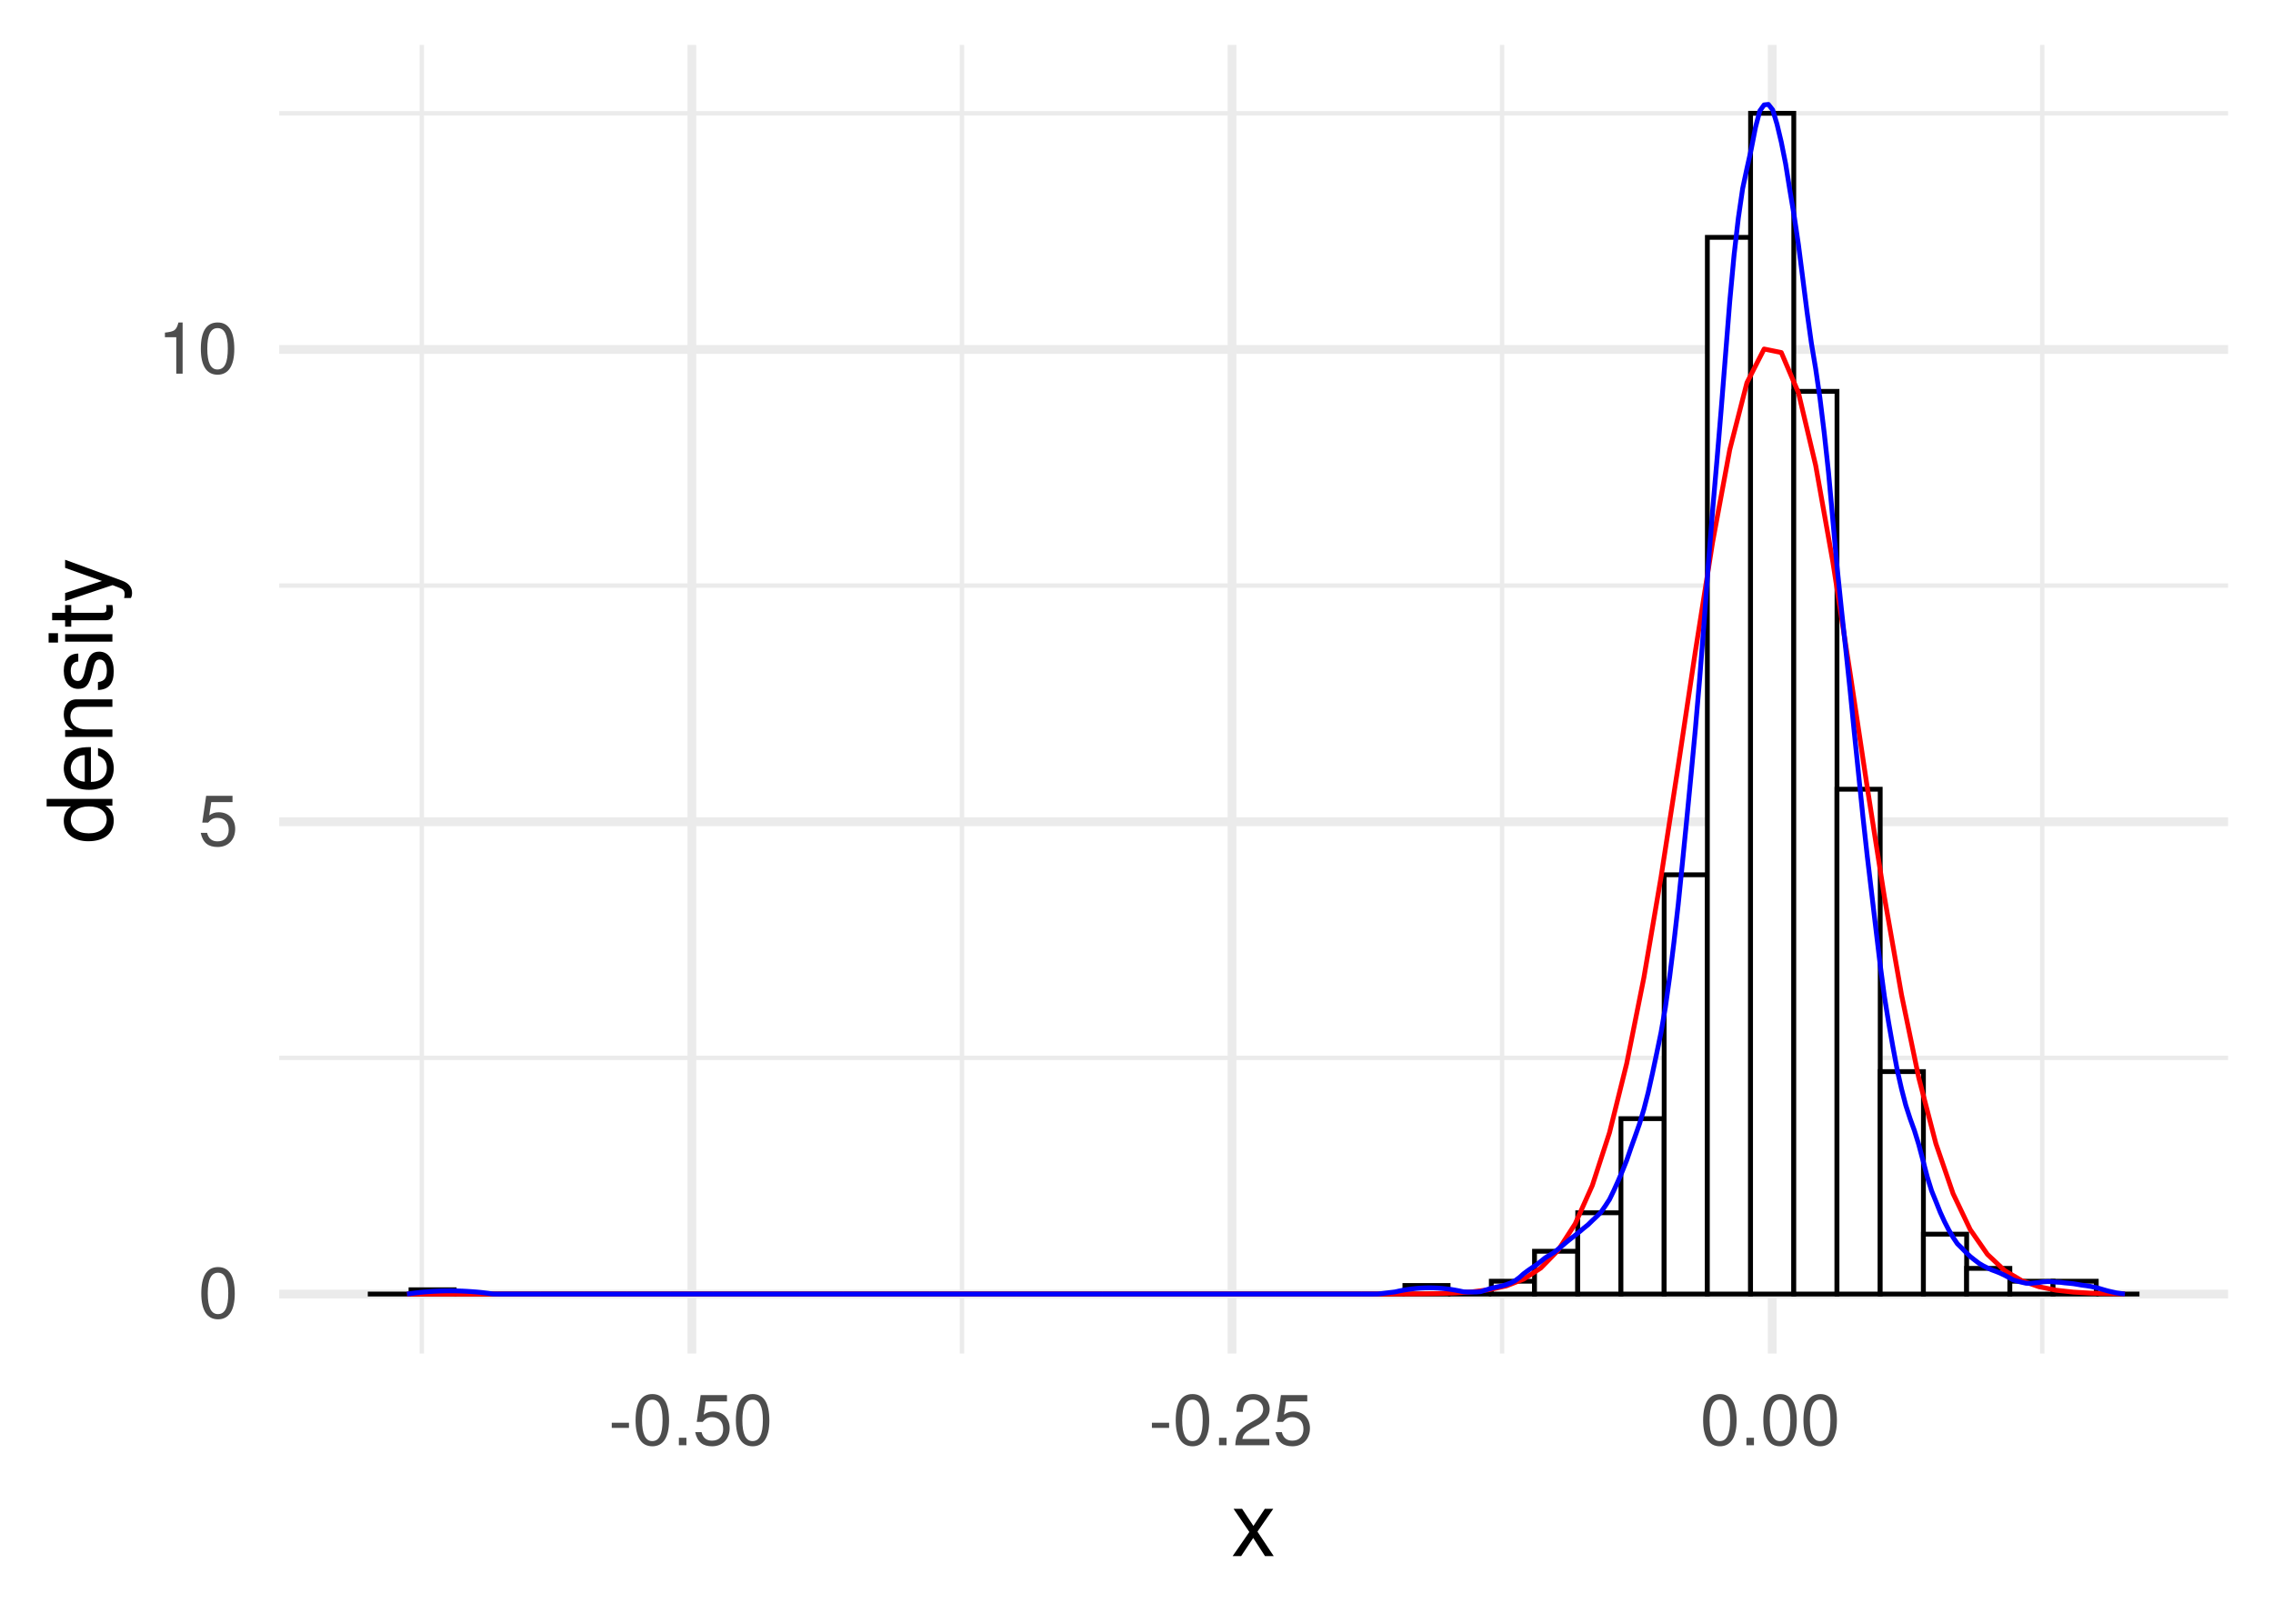 <?xml version="1.0" encoding="UTF-8"?>
<svg xmlns="http://www.w3.org/2000/svg" xmlns:xlink="http://www.w3.org/1999/xlink" width="504pt" height="360pt" viewBox="0 0 504 360" version="1.1">
<defs>
<g>
<symbol overflow="visible" id="glyph0-0">
<path style="stroke:none;" d=""/>
</symbol>
<symbol overflow="visible" id="glyph0-1">
<path style="stroke:none;" d="M 8.109 -5.453 C 8.109 -9.391 6.859 -11.344 4.406 -11.344 C 1.953 -11.344 0.688 -9.359 0.688 -5.547 C 0.688 -1.734 1.969 0.234 4.406 0.234 C 6.797 0.234 8.109 -1.734 8.109 -5.453 Z M 6.672 -5.578 C 6.672 -2.375 5.938 -0.922 4.375 -0.922 C 2.875 -0.922 2.125 -2.438 2.125 -5.531 C 2.125 -8.641 2.875 -10.094 4.406 -10.094 C 5.922 -10.094 6.672 -8.625 6.672 -5.578 Z M 6.672 -5.578 "/>
</symbol>
<symbol overflow="visible" id="glyph0-2">
<path style="stroke:none;" d="M 8.203 -3.766 C 8.203 -6 6.719 -7.469 4.547 -7.469 C 3.75 -7.469 3.109 -7.266 2.453 -6.781 L 2.891 -9.719 L 7.609 -9.719 L 7.609 -11.109 L 1.766 -11.109 L 0.906 -5.172 L 2.203 -5.172 C 2.859 -5.953 3.406 -6.219 4.281 -6.219 C 5.812 -6.219 6.766 -5.25 6.766 -3.562 C 6.766 -1.938 5.828 -1.016 4.281 -1.016 C 3.062 -1.016 2.297 -1.625 1.969 -2.906 L 0.562 -2.906 C 1.031 -0.656 2.297 0.234 4.312 0.234 C 6.609 0.234 8.203 -1.359 8.203 -3.766 Z M 8.203 -3.766 "/>
</symbol>
<symbol overflow="visible" id="glyph0-3">
<path style="stroke:none;" d="M 5.547 0 L 5.547 -11.344 L 4.625 -11.344 C 4.125 -9.594 3.812 -9.359 1.625 -9.094 L 1.625 -8.078 L 4.141 -8.078 L 4.141 0 Z M 5.547 0 "/>
</symbol>
<symbol overflow="visible" id="glyph0-4">
<path style="stroke:none;" d="M 4.547 -3.844 L 4.547 -4.984 L 0.734 -4.984 L 0.734 -3.844 Z M 4.547 -3.844 "/>
</symbol>
<symbol overflow="visible" id="glyph0-5">
<path style="stroke:none;" d="M 3.062 0 L 3.062 -1.656 L 1.391 -1.656 L 1.391 0 Z M 3.062 0 "/>
</symbol>
<symbol overflow="visible" id="glyph0-6">
<path style="stroke:none;" d="M 8.172 -8.016 C 8.172 -9.938 6.688 -11.344 4.547 -11.344 C 2.219 -11.344 0.875 -10.156 0.797 -7.406 L 2.203 -7.406 C 2.312 -9.312 3.109 -10.109 4.5 -10.109 C 5.781 -10.109 6.734 -9.203 6.734 -7.984 C 6.734 -7.094 6.203 -6.312 5.203 -5.75 L 3.734 -4.906 C 1.359 -3.562 0.672 -2.5 0.547 0 L 8.094 0 L 8.094 -1.391 L 2.125 -1.391 C 2.266 -2.312 2.781 -2.906 4.172 -3.734 L 5.781 -4.594 C 7.359 -5.438 8.172 -6.625 8.172 -8.016 Z M 8.172 -8.016 "/>
</symbol>
<symbol overflow="visible" id="glyph1-0">
<path style="stroke:none;" d=""/>
</symbol>
<symbol overflow="visible" id="glyph1-1">
<path style="stroke:none;" d="M 9.453 0 L 5.844 -5.422 L 9.359 -10.484 L 7.484 -10.484 L 4.953 -6.688 L 2.438 -10.484 L 0.547 -10.484 L 4.047 -5.344 L 0.344 0 L 2.234 0 L 4.906 -4.016 L 7.516 0 Z M 9.453 0 "/>
</symbol>
<symbol overflow="visible" id="glyph2-0">
<path style="stroke:none;" d=""/>
</symbol>
<symbol overflow="visible" id="glyph2-1">
<path style="stroke:none;" d="M 0 -9.906 L -14.578 -9.906 L -14.578 -8.234 L -9.156 -8.234 C -10.219 -7.547 -10.781 -6.422 -10.781 -5.016 C -10.781 -2.297 -8.688 -0.516 -5.344 -0.516 C -1.797 -0.516 0.297 -2.266 0.297 -5.078 C 0.297 -6.516 -0.234 -7.516 -1.547 -8.422 L 0 -8.422 Z M -5.203 -8.234 C -2.781 -8.234 -1.266 -7.078 -1.266 -5.312 C -1.266 -3.484 -2.797 -2.266 -5.234 -2.266 C -7.688 -2.266 -9.219 -3.484 -9.219 -5.297 C -9.219 -7.094 -7.625 -8.234 -5.203 -8.234 Z M -5.203 -8.234 "/>
</symbol>
<symbol overflow="visible" id="glyph2-2">
<path style="stroke:none;" d="M -4.766 -10.266 C -6.281 -10.266 -7.234 -10.141 -8.016 -9.844 C -9.734 -9.156 -10.781 -7.562 -10.781 -5.594 C -10.781 -2.688 -8.625 -0.797 -5.188 -0.797 C -1.734 -0.797 0.297 -2.625 0.297 -5.562 C 0.297 -7.953 -1.062 -9.625 -3.188 -10.047 L -3.188 -8.359 C -1.797 -7.906 -1.234 -6.953 -1.234 -5.625 C -1.234 -3.875 -2.359 -2.578 -4.766 -2.547 Z M -6.234 -8.484 C -6.234 -8.484 -6.156 -8.484 -6.125 -8.453 L -6.125 -2.578 C -7.984 -2.719 -9.234 -3.906 -9.234 -5.578 C -9.234 -7.219 -7.875 -8.484 -6.234 -8.484 Z M -6.234 -8.484 "/>
</symbol>
<symbol overflow="visible" id="glyph2-3">
<path style="stroke:none;" d="M 0 -9.734 L -7.922 -9.734 C -9.656 -9.734 -10.781 -8.438 -10.781 -6.422 C -10.781 -4.859 -10.188 -3.859 -8.719 -2.938 L -10.484 -2.938 L -10.484 -1.406 L 0 -1.406 L 0 -3.062 L -5.781 -3.062 C -7.922 -3.062 -9.312 -4.219 -9.312 -5.922 C -9.312 -7.234 -8.516 -8.078 -7.266 -8.078 L 0 -8.078 Z M 0 -9.734 "/>
</symbol>
<symbol overflow="visible" id="glyph2-4">
<path style="stroke:none;" d="M -2.938 -9.188 C -4.5 -9.188 -5.281 -8.297 -5.781 -6.219 L -6.156 -4.625 C -6.484 -3.266 -6.922 -2.688 -7.656 -2.688 C -8.625 -2.688 -9.234 -3.547 -9.234 -4.906 C -9.234 -6.234 -8.656 -6.953 -7.562 -7 L -7.562 -8.766 C -9.625 -8.734 -10.781 -7.375 -10.781 -4.953 C -10.781 -2.516 -9.516 -0.938 -7.578 -0.938 C -5.938 -0.938 -5.156 -1.781 -4.562 -4.266 L -4.188 -5.812 C -3.906 -6.984 -3.562 -7.438 -2.797 -7.438 C -1.812 -7.438 -1.234 -6.453 -1.234 -5 C -1.234 -3.5 -1.594 -2.656 -3.203 -2.438 L -3.203 -0.688 C -0.781 -0.766 0.297 -2.125 0.297 -4.859 C 0.297 -7.5 -0.922 -9.188 -2.938 -9.188 Z M -2.938 -9.188 "/>
</symbol>
<symbol overflow="visible" id="glyph2-5">
<path style="stroke:none;" d="M 0 -3.062 L -10.484 -3.062 L -10.484 -1.406 L 0 -1.406 Z M -12.062 -3.281 L -14.141 -3.281 L -14.141 -1.203 L -12.062 -1.203 Z M -12.062 -3.281 "/>
</symbol>
<symbol overflow="visible" id="glyph2-6">
<path style="stroke:none;" d="M 0 -5.078 L -1.406 -5.078 C -1.344 -4.859 -1.312 -4.594 -1.312 -4.281 C -1.312 -3.562 -1.516 -3.359 -2.266 -3.359 L -9.125 -3.359 L -9.125 -5.078 L -10.484 -5.078 L -10.484 -3.359 L -13.359 -3.359 L -13.359 -1.703 L -10.484 -1.703 L -10.484 -0.281 L -9.125 -0.281 L -9.125 -1.703 L -1.516 -1.703 C -0.453 -1.703 0.141 -2.422 0.141 -3.719 C 0.141 -4.125 0.094 -4.516 0 -5.078 Z M 0 -5.078 "/>
</symbol>
<symbol overflow="visible" id="glyph2-7">
<path style="stroke:none;" d="M -10.484 -9.562 L -10.484 -7.766 L -2.312 -4.859 L -10.484 -2.188 L -10.484 -0.406 L 0.047 -3.938 L 1.703 -3.297 C 2.438 -3.016 2.719 -2.688 2.719 -1.953 C 2.719 -1.719 2.688 -1.438 2.594 -1.078 L 4.094 -1.078 C 4.281 -1.422 4.359 -1.766 4.359 -2.203 C 4.359 -3.375 3.703 -4.344 2.203 -4.906 Z M -10.484 -9.562 "/>
</symbol>
</g>
<clipPath id="clip1">
  <path d="M 61.91 234 L 494.039 234 L 494.039 236 L 61.91 236 Z M 61.91 234 "/>
</clipPath>
<clipPath id="clip2">
  <path d="M 61.91 129 L 494.039 129 L 494.039 131 L 61.91 131 Z M 61.91 129 "/>
</clipPath>
<clipPath id="clip3">
  <path d="M 61.91 24 L 494.039 24 L 494.039 26 L 61.91 26 Z M 61.91 24 "/>
</clipPath>
<clipPath id="clip4">
  <path d="M 93 9.961 L 95 9.961 L 95 300.09 L 93 300.09 Z M 93 9.961 "/>
</clipPath>
<clipPath id="clip5">
  <path d="M 212 9.961 L 214 9.961 L 214 300.09 L 212 300.09 Z M 212 9.961 "/>
</clipPath>
<clipPath id="clip6">
  <path d="M 332 9.961 L 334 9.961 L 334 300.09 L 332 300.09 Z M 332 9.961 "/>
</clipPath>
<clipPath id="clip7">
  <path d="M 452 9.961 L 454 9.961 L 454 300.09 L 452 300.09 Z M 452 9.961 "/>
</clipPath>
<clipPath id="clip8">
  <path d="M 61.91 285 L 494.039 285 L 494.039 288 L 61.91 288 Z M 61.91 285 "/>
</clipPath>
<clipPath id="clip9">
  <path d="M 61.91 181 L 494.039 181 L 494.039 184 L 61.91 184 Z M 61.91 181 "/>
</clipPath>
<clipPath id="clip10">
  <path d="M 61.91 76 L 494.039 76 L 494.039 79 L 61.91 79 Z M 61.91 76 "/>
</clipPath>
<clipPath id="clip11">
  <path d="M 152 9.961 L 155 9.961 L 155 300.09 L 152 300.09 Z M 152 9.961 "/>
</clipPath>
<clipPath id="clip12">
  <path d="M 272 9.961 L 275 9.961 L 275 300.09 L 272 300.09 Z M 272 9.961 "/>
</clipPath>
<clipPath id="clip13">
  <path d="M 391 9.961 L 394 9.961 L 394 300.09 L 391 300.09 Z M 391 9.961 "/>
</clipPath>
</defs>
<g id="surface276">
<rect x="0" y="0" width="504" height="360" style="fill:rgb(100%,100%,100%);fill-opacity:1;stroke:none;"/>
<g clip-path="url(#clip1)" clip-rule="nonzero">
<path style="fill:none;stroke-width:0.97;stroke-linecap:butt;stroke-linejoin:round;stroke:rgb(92.157%,92.157%,92.157%);stroke-opacity:1;stroke-miterlimit:10;" d="M 61.91 234.547 L 494.039 234.547 "/>
</g>
<g clip-path="url(#clip2)" clip-rule="nonzero">
<path style="fill:none;stroke-width:0.97;stroke-linecap:butt;stroke-linejoin:round;stroke:rgb(92.157%,92.157%,92.157%);stroke-opacity:1;stroke-miterlimit:10;" d="M 61.91 129.832 L 494.039 129.832 "/>
</g>
<g clip-path="url(#clip3)" clip-rule="nonzero">
<path style="fill:none;stroke-width:0.97;stroke-linecap:butt;stroke-linejoin:round;stroke:rgb(92.157%,92.157%,92.157%);stroke-opacity:1;stroke-miterlimit:10;" d="M 61.91 25.117 L 494.039 25.117 "/>
</g>
<g clip-path="url(#clip4)" clip-rule="nonzero">
<path style="fill:none;stroke-width:0.97;stroke-linecap:butt;stroke-linejoin:round;stroke:rgb(92.157%,92.157%,92.157%);stroke-opacity:1;stroke-miterlimit:10;" d="M 93.531 300.09 L 93.531 9.961 "/>
</g>
<g clip-path="url(#clip5)" clip-rule="nonzero">
<path style="fill:none;stroke-width:0.97;stroke-linecap:butt;stroke-linejoin:round;stroke:rgb(92.157%,92.157%,92.157%);stroke-opacity:1;stroke-miterlimit:10;" d="M 213.297 300.09 L 213.297 9.961 "/>
</g>
<g clip-path="url(#clip6)" clip-rule="nonzero">
<path style="fill:none;stroke-width:0.97;stroke-linecap:butt;stroke-linejoin:round;stroke:rgb(92.157%,92.157%,92.157%);stroke-opacity:1;stroke-miterlimit:10;" d="M 333.066 300.09 L 333.066 9.961 "/>
</g>
<g clip-path="url(#clip7)" clip-rule="nonzero">
<path style="fill:none;stroke-width:0.97;stroke-linecap:butt;stroke-linejoin:round;stroke:rgb(92.157%,92.157%,92.157%);stroke-opacity:1;stroke-miterlimit:10;" d="M 452.836 300.09 L 452.836 9.961 "/>
</g>
<g clip-path="url(#clip8)" clip-rule="nonzero">
<path style="fill:none;stroke-width:1.94;stroke-linecap:butt;stroke-linejoin:round;stroke:rgb(92.157%,92.157%,92.157%);stroke-opacity:1;stroke-miterlimit:10;" d="M 61.91 286.902 L 494.039 286.902 "/>
</g>
<g clip-path="url(#clip9)" clip-rule="nonzero">
<path style="fill:none;stroke-width:1.94;stroke-linecap:butt;stroke-linejoin:round;stroke:rgb(92.157%,92.157%,92.157%);stroke-opacity:1;stroke-miterlimit:10;" d="M 61.91 182.188 L 494.039 182.188 "/>
</g>
<g clip-path="url(#clip10)" clip-rule="nonzero">
<path style="fill:none;stroke-width:1.94;stroke-linecap:butt;stroke-linejoin:round;stroke:rgb(92.157%,92.157%,92.157%);stroke-opacity:1;stroke-miterlimit:10;" d="M 61.91 77.473 L 494.039 77.473 "/>
</g>
<g clip-path="url(#clip11)" clip-rule="nonzero">
<path style="fill:none;stroke-width:1.94;stroke-linecap:butt;stroke-linejoin:round;stroke:rgb(92.157%,92.157%,92.157%);stroke-opacity:1;stroke-miterlimit:10;" d="M 153.414 300.09 L 153.414 9.961 "/>
</g>
<g clip-path="url(#clip12)" clip-rule="nonzero">
<path style="fill:none;stroke-width:1.94;stroke-linecap:butt;stroke-linejoin:round;stroke:rgb(92.157%,92.157%,92.157%);stroke-opacity:1;stroke-miterlimit:10;" d="M 273.184 300.09 L 273.184 9.961 "/>
</g>
<g clip-path="url(#clip13)" clip-rule="nonzero">
<path style="fill:none;stroke-width:1.94;stroke-linecap:butt;stroke-linejoin:round;stroke:rgb(92.157%,92.157%,92.157%);stroke-opacity:1;stroke-miterlimit:10;" d="M 392.953 300.09 L 392.953 9.961 "/>
</g>
<path style="fill:none;stroke-width:1.067;stroke-linecap:square;stroke-linejoin:miter;stroke:rgb(0%,0%,0%);stroke-opacity:1;stroke-miterlimit:10;" d="M 81.551 286.902 L 91.133 286.902 Z M 81.551 286.902 "/>
<path style="fill-rule:nonzero;fill:rgb(100%,100%,100%);fill-opacity:1;stroke-width:1.067;stroke-linecap:square;stroke-linejoin:miter;stroke:rgb(0%,0%,0%);stroke-opacity:1;stroke-miterlimit:10;" d="M 91.133 286.902 L 100.715 286.902 L 100.715 285.953 L 91.133 285.953 Z M 91.133 286.902 "/>
<path style="fill:none;stroke-width:1.067;stroke-linecap:square;stroke-linejoin:miter;stroke:rgb(0%,0%,0%);stroke-opacity:1;stroke-miterlimit:10;" d="M 100.715 286.902 L 110.297 286.902 Z M 100.715 286.902 "/>
<path style="fill:none;stroke-width:1.067;stroke-linecap:square;stroke-linejoin:miter;stroke:rgb(0%,0%,0%);stroke-opacity:1;stroke-miterlimit:10;" d="M 110.297 286.902 L 119.879 286.902 Z M 110.297 286.902 "/>
<path style="fill:none;stroke-width:1.067;stroke-linecap:square;stroke-linejoin:miter;stroke:rgb(0%,0%,0%);stroke-opacity:1;stroke-miterlimit:10;" d="M 119.879 286.902 L 129.461 286.902 Z M 119.879 286.902 "/>
<path style="fill:none;stroke-width:1.067;stroke-linecap:square;stroke-linejoin:miter;stroke:rgb(0%,0%,0%);stroke-opacity:1;stroke-miterlimit:10;" d="M 129.461 286.902 L 139.043 286.902 Z M 129.461 286.902 "/>
<path style="fill:none;stroke-width:1.067;stroke-linecap:square;stroke-linejoin:miter;stroke:rgb(0%,0%,0%);stroke-opacity:1;stroke-miterlimit:10;" d="M 139.043 286.902 L 148.625 286.902 Z M 139.043 286.902 "/>
<path style="fill:none;stroke-width:1.067;stroke-linecap:square;stroke-linejoin:miter;stroke:rgb(0%,0%,0%);stroke-opacity:1;stroke-miterlimit:10;" d="M 148.625 286.902 L 158.207 286.902 Z M 148.625 286.902 "/>
<path style="fill:none;stroke-width:1.067;stroke-linecap:square;stroke-linejoin:miter;stroke:rgb(0%,0%,0%);stroke-opacity:1;stroke-miterlimit:10;" d="M 158.203 286.902 L 167.785 286.902 Z M 158.203 286.902 "/>
<path style="fill:none;stroke-width:1.067;stroke-linecap:square;stroke-linejoin:miter;stroke:rgb(0%,0%,0%);stroke-opacity:1;stroke-miterlimit:10;" d="M 167.785 286.902 L 177.367 286.902 Z M 167.785 286.902 "/>
<path style="fill:none;stroke-width:1.067;stroke-linecap:square;stroke-linejoin:miter;stroke:rgb(0%,0%,0%);stroke-opacity:1;stroke-miterlimit:10;" d="M 177.367 286.902 L 186.949 286.902 Z M 177.367 286.902 "/>
<path style="fill:none;stroke-width:1.067;stroke-linecap:square;stroke-linejoin:miter;stroke:rgb(0%,0%,0%);stroke-opacity:1;stroke-miterlimit:10;" d="M 186.949 286.902 L 196.531 286.902 Z M 186.949 286.902 "/>
<path style="fill:none;stroke-width:1.067;stroke-linecap:square;stroke-linejoin:miter;stroke:rgb(0%,0%,0%);stroke-opacity:1;stroke-miterlimit:10;" d="M 196.531 286.902 L 206.113 286.902 Z M 196.531 286.902 "/>
<path style="fill:none;stroke-width:1.067;stroke-linecap:square;stroke-linejoin:miter;stroke:rgb(0%,0%,0%);stroke-opacity:1;stroke-miterlimit:10;" d="M 206.113 286.902 L 215.695 286.902 Z M 206.113 286.902 "/>
<path style="fill:none;stroke-width:1.067;stroke-linecap:square;stroke-linejoin:miter;stroke:rgb(0%,0%,0%);stroke-opacity:1;stroke-miterlimit:10;" d="M 215.695 286.902 L 225.277 286.902 Z M 215.695 286.902 "/>
<path style="fill:none;stroke-width:1.067;stroke-linecap:square;stroke-linejoin:miter;stroke:rgb(0%,0%,0%);stroke-opacity:1;stroke-miterlimit:10;" d="M 225.277 286.902 L 234.859 286.902 Z M 225.277 286.902 "/>
<path style="fill:none;stroke-width:1.067;stroke-linecap:square;stroke-linejoin:miter;stroke:rgb(0%,0%,0%);stroke-opacity:1;stroke-miterlimit:10;" d="M 234.855 286.902 L 244.438 286.902 Z M 234.855 286.902 "/>
<path style="fill:none;stroke-width:1.067;stroke-linecap:square;stroke-linejoin:miter;stroke:rgb(0%,0%,0%);stroke-opacity:1;stroke-miterlimit:10;" d="M 244.438 286.902 L 254.02 286.902 Z M 244.438 286.902 "/>
<path style="fill:none;stroke-width:1.067;stroke-linecap:square;stroke-linejoin:miter;stroke:rgb(0%,0%,0%);stroke-opacity:1;stroke-miterlimit:10;" d="M 254.02 286.902 L 263.602 286.902 Z M 254.02 286.902 "/>
<path style="fill:none;stroke-width:1.067;stroke-linecap:square;stroke-linejoin:miter;stroke:rgb(0%,0%,0%);stroke-opacity:1;stroke-miterlimit:10;" d="M 263.602 286.902 L 273.184 286.902 Z M 263.602 286.902 "/>
<path style="fill:none;stroke-width:1.067;stroke-linecap:square;stroke-linejoin:miter;stroke:rgb(0%,0%,0%);stroke-opacity:1;stroke-miterlimit:10;" d="M 273.184 286.902 L 282.766 286.902 Z M 273.184 286.902 "/>
<path style="fill:none;stroke-width:1.067;stroke-linecap:square;stroke-linejoin:miter;stroke:rgb(0%,0%,0%);stroke-opacity:1;stroke-miterlimit:10;" d="M 282.766 286.902 L 292.348 286.902 Z M 282.766 286.902 "/>
<path style="fill:none;stroke-width:1.067;stroke-linecap:square;stroke-linejoin:miter;stroke:rgb(0%,0%,0%);stroke-opacity:1;stroke-miterlimit:10;" d="M 292.348 286.902 L 301.93 286.902 Z M 292.348 286.902 "/>
<path style="fill:none;stroke-width:1.067;stroke-linecap:square;stroke-linejoin:miter;stroke:rgb(0%,0%,0%);stroke-opacity:1;stroke-miterlimit:10;" d="M 301.926 286.902 L 311.508 286.902 Z M 301.926 286.902 "/>
<path style="fill-rule:nonzero;fill:rgb(100%,100%,100%);fill-opacity:1;stroke-width:1.067;stroke-linecap:square;stroke-linejoin:miter;stroke:rgb(0%,0%,0%);stroke-opacity:1;stroke-miterlimit:10;" d="M 311.508 286.902 L 321.09 286.902 L 321.09 285.004 L 311.508 285.004 Z M 311.508 286.902 "/>
<path style="fill:none;stroke-width:1.067;stroke-linecap:square;stroke-linejoin:miter;stroke:rgb(0%,0%,0%);stroke-opacity:1;stroke-miterlimit:10;" d="M 321.09 286.902 L 330.672 286.902 Z M 321.09 286.902 "/>
<path style="fill-rule:nonzero;fill:rgb(100%,100%,100%);fill-opacity:1;stroke-width:1.067;stroke-linecap:square;stroke-linejoin:miter;stroke:rgb(0%,0%,0%);stroke-opacity:1;stroke-miterlimit:10;" d="M 330.672 286.902 L 340.254 286.902 L 340.254 284.059 L 330.672 284.059 Z M 330.672 286.902 "/>
<path style="fill-rule:nonzero;fill:rgb(100%,100%,100%);fill-opacity:1;stroke-width:1.067;stroke-linecap:square;stroke-linejoin:miter;stroke:rgb(0%,0%,0%);stroke-opacity:1;stroke-miterlimit:10;" d="M 340.254 286.902 L 349.836 286.902 L 349.836 277.418 L 340.254 277.418 Z M 340.254 286.902 "/>
<path style="fill-rule:nonzero;fill:rgb(100%,100%,100%);fill-opacity:1;stroke-width:1.067;stroke-linecap:square;stroke-linejoin:miter;stroke:rgb(0%,0%,0%);stroke-opacity:1;stroke-miterlimit:10;" d="M 349.836 286.902 L 359.418 286.902 L 359.418 268.883 L 349.836 268.883 Z M 349.836 286.902 "/>
<path style="fill-rule:nonzero;fill:rgb(100%,100%,100%);fill-opacity:1;stroke-width:1.067;stroke-linecap:square;stroke-linejoin:miter;stroke:rgb(0%,0%,0%);stroke-opacity:1;stroke-miterlimit:10;" d="M 359.418 286.902 L 369 286.902 L 369 248.016 L 359.418 248.016 Z M 359.418 286.902 "/>
<path style="fill-rule:nonzero;fill:rgb(100%,100%,100%);fill-opacity:1;stroke-width:1.067;stroke-linecap:square;stroke-linejoin:miter;stroke:rgb(0%,0%,0%);stroke-opacity:1;stroke-miterlimit:10;" d="M 369 286.902 L 378.582 286.902 L 378.582 193.949 L 369 193.949 Z M 369 286.902 "/>
<path style="fill-rule:nonzero;fill:rgb(100%,100%,100%);fill-opacity:1;stroke-width:1.067;stroke-linecap:square;stroke-linejoin:miter;stroke:rgb(0%,0%,0%);stroke-opacity:1;stroke-miterlimit:10;" d="M 378.578 286.902 L 388.16 286.902 L 388.16 52.625 L 378.578 52.625 Z M 378.578 286.902 "/>
<path style="fill-rule:nonzero;fill:rgb(100%,100%,100%);fill-opacity:1;stroke-width:1.067;stroke-linecap:square;stroke-linejoin:miter;stroke:rgb(0%,0%,0%);stroke-opacity:1;stroke-miterlimit:10;" d="M 388.16 286.902 L 397.742 286.902 L 397.742 25.117 L 388.16 25.117 Z M 388.16 286.902 "/>
<path style="fill-rule:nonzero;fill:rgb(100%,100%,100%);fill-opacity:1;stroke-width:1.067;stroke-linecap:square;stroke-linejoin:miter;stroke:rgb(0%,0%,0%);stroke-opacity:1;stroke-miterlimit:10;" d="M 397.742 286.902 L 407.324 286.902 L 407.324 86.77 L 397.742 86.77 Z M 397.742 286.902 "/>
<path style="fill-rule:nonzero;fill:rgb(100%,100%,100%);fill-opacity:1;stroke-width:1.067;stroke-linecap:square;stroke-linejoin:miter;stroke:rgb(0%,0%,0%);stroke-opacity:1;stroke-miterlimit:10;" d="M 407.324 286.902 L 416.906 286.902 L 416.906 174.98 L 407.324 174.98 Z M 407.324 286.902 "/>
<path style="fill-rule:nonzero;fill:rgb(100%,100%,100%);fill-opacity:1;stroke-width:1.067;stroke-linecap:square;stroke-linejoin:miter;stroke:rgb(0%,0%,0%);stroke-opacity:1;stroke-miterlimit:10;" d="M 416.906 286.902 L 426.488 286.902 L 426.488 237.582 L 416.906 237.582 Z M 416.906 286.902 "/>
<path style="fill-rule:nonzero;fill:rgb(100%,100%,100%);fill-opacity:1;stroke-width:1.067;stroke-linecap:square;stroke-linejoin:miter;stroke:rgb(0%,0%,0%);stroke-opacity:1;stroke-miterlimit:10;" d="M 426.488 286.902 L 436.07 286.902 L 436.07 273.625 L 426.488 273.625 Z M 426.488 286.902 "/>
<path style="fill-rule:nonzero;fill:rgb(100%,100%,100%);fill-opacity:1;stroke-width:1.067;stroke-linecap:square;stroke-linejoin:miter;stroke:rgb(0%,0%,0%);stroke-opacity:1;stroke-miterlimit:10;" d="M 436.07 286.902 L 445.652 286.902 L 445.652 281.211 L 436.07 281.211 Z M 436.07 286.902 "/>
<path style="fill-rule:nonzero;fill:rgb(100%,100%,100%);fill-opacity:1;stroke-width:1.067;stroke-linecap:square;stroke-linejoin:miter;stroke:rgb(0%,0%,0%);stroke-opacity:1;stroke-miterlimit:10;" d="M 445.652 286.902 L 455.234 286.902 L 455.234 284.059 L 445.652 284.059 Z M 445.652 286.902 "/>
<path style="fill-rule:nonzero;fill:rgb(100%,100%,100%);fill-opacity:1;stroke-width:1.067;stroke-linecap:square;stroke-linejoin:miter;stroke:rgb(0%,0%,0%);stroke-opacity:1;stroke-miterlimit:10;" d="M 455.23 286.902 L 464.812 286.902 L 464.812 284.059 L 455.23 284.059 Z M 455.23 286.902 "/>
<path style="fill:none;stroke-width:1.067;stroke-linecap:square;stroke-linejoin:miter;stroke:rgb(0%,0%,0%);stroke-opacity:1;stroke-miterlimit:10;" d="M 464.812 286.902 L 474.395 286.902 Z M 464.812 286.902 "/>
<path style="fill:none;stroke-width:1.067;stroke-linecap:butt;stroke-linejoin:round;stroke:rgb(100%,0%,0%);stroke-opacity:1;stroke-miterlimit:10;" d="M 90.262 286.902 L 299.75 286.902 L 307.367 286.895 L 311.18 286.879 L 314.988 286.852 L 318.797 286.789 L 322.605 286.664 L 326.414 286.414 L 330.223 285.938 L 334.031 285.082 L 337.84 283.598 L 341.648 281.137 L 345.457 277.238 L 349.266 271.34 L 353.074 262.824 L 356.883 251.109 L 360.695 235.785 L 364.504 216.758 L 368.312 194.43 L 372.121 169.773 L 375.93 144.363 L 379.738 120.242 L 383.547 99.688 L 387.355 84.844 L 391.164 77.379 L 394.973 78.16 L 398.781 87.098 L 402.59 103.152 L 406.398 124.547 L 410.207 149.078 L 414.02 174.488 L 417.828 198.812 L 421.637 220.582 L 425.445 238.93 L 429.254 253.562 L 433.062 264.641 L 436.871 272.621 L 440.68 278.102 L 444.488 281.691 L 448.297 283.938 L 452.105 285.281 L 455.914 286.051 L 459.723 286.473 L 463.535 286.695 L 467.344 286.805 L 471.152 286.859 "/>
<path style="fill:none;stroke-width:1.067;stroke-linecap:butt;stroke-linejoin:round;stroke:rgb(0%,0%,100%);stroke-opacity:1;stroke-miterlimit:10;" d="M 90.262 286.895 L 91.215 286.77 L 92.168 286.648 L 93.117 286.539 L 94.07 286.449 L 95.023 286.371 L 95.977 286.305 L 96.926 286.258 L 97.879 286.219 L 98.832 286.199 L 99.785 286.191 L 100.738 286.195 L 101.688 286.215 L 102.641 286.25 L 103.594 286.301 L 104.547 286.363 L 105.496 286.438 L 106.449 286.527 L 107.402 286.633 L 108.355 286.754 L 109.305 286.887 L 110.258 286.902 L 304.512 286.902 L 305.465 286.895 L 306.418 286.789 L 307.367 286.668 L 308.32 286.559 L 309.273 286.441 L 310.227 286.23 L 311.18 286.043 L 312.129 285.887 L 313.082 285.758 L 314.035 285.66 L 314.988 285.586 L 315.938 285.543 L 316.891 285.527 L 317.844 285.539 L 318.797 285.578 L 319.746 285.648 L 320.699 285.746 L 321.652 285.867 L 322.605 286.023 L 323.559 286.203 L 324.508 286.406 L 325.461 286.461 L 326.414 286.445 L 327.367 286.449 L 328.316 286.363 L 329.27 286.066 L 330.223 285.762 L 331.176 285.504 L 332.125 285.285 L 333.078 285.098 L 334.031 284.797 L 334.984 284.441 L 335.938 283.949 L 336.887 283.254 L 337.84 282.406 L 338.793 281.695 L 339.746 281.035 L 340.695 280.414 L 341.648 279.66 L 342.602 278.887 L 343.555 278.309 L 344.504 277.734 L 345.457 276.977 L 346.41 276.184 L 347.363 275.375 L 348.316 274.605 L 349.266 273.875 L 350.219 273.094 L 351.172 272.293 L 352.125 271.531 L 353.074 270.605 L 354.027 269.715 L 354.98 268.762 L 355.934 267.383 L 356.883 265.926 L 357.836 263.957 L 358.789 261.848 L 359.742 259.625 L 360.695 257.254 L 361.645 254.488 L 362.598 251.828 L 363.551 249.117 L 364.504 245.93 L 365.453 242.238 L 366.406 237.98 L 367.359 233.469 L 368.312 228.883 L 369.262 223.398 L 370.215 216.617 L 371.168 208.91 L 372.121 200.496 L 373.074 191.086 L 374.023 181.527 L 374.977 171.68 L 375.93 161.539 L 376.883 150.395 L 377.832 138.297 L 378.785 125.23 L 379.738 113.234 L 380.691 102.227 L 381.641 90.836 L 382.594 78.832 L 383.547 66.797 L 384.5 56.562 L 385.449 48.328 L 386.402 41.812 L 387.355 37.344 L 388.309 33.059 L 389.262 28.203 L 390.211 24.574 L 391.164 23.254 L 392.117 23.148 L 393.07 24.363 L 394.02 27.523 L 394.973 31.512 L 395.926 36.285 L 396.879 42.199 L 397.828 47.859 L 398.781 54.297 L 399.734 61.715 L 400.688 69.223 L 401.641 76.051 L 402.59 81.719 L 403.543 88.27 L 404.496 96.008 L 405.449 104.785 L 406.398 115.27 L 407.352 125.809 L 408.305 135.066 L 409.258 143.867 L 410.207 152.84 L 411.16 162.422 L 412.113 171.684 L 413.066 181.008 L 414.02 189.695 L 414.969 197.691 L 415.922 205.734 L 416.875 213.719 L 417.828 220.867 L 418.777 226.734 L 419.73 232.145 L 420.684 237.258 L 421.637 241.449 L 422.586 245.09 L 423.539 248.027 L 424.492 250.656 L 425.445 253.746 L 426.398 257.324 L 427.348 260.957 L 428.301 264.016 L 429.254 266.363 L 430.207 268.754 L 431.156 270.832 L 432.109 272.699 L 433.062 274.324 L 434.016 275.75 L 434.965 276.68 L 435.918 277.664 L 436.871 278.586 L 437.824 279.34 L 438.777 280.066 L 439.727 280.633 L 440.68 281.109 L 441.633 281.547 L 442.586 281.898 L 443.535 282.281 L 444.488 282.734 L 445.441 283.238 L 446.395 283.766 L 447.344 284.051 L 448.297 284.297 L 449.25 284.508 L 450.203 284.543 L 451.156 284.438 L 452.105 284.344 L 453.059 284.199 L 454.012 284.141 L 454.965 284.168 L 455.914 284.262 L 456.867 284.312 L 457.82 284.43 L 458.773 284.512 L 459.723 284.613 L 460.676 284.766 L 461.629 284.93 L 462.582 285.051 L 463.535 285.207 L 464.484 285.406 L 465.438 285.648 L 466.391 285.934 L 467.344 286.207 L 468.293 286.426 L 469.246 286.641 L 470.199 286.77 L 471.152 286.895 "/>
<g style="fill:rgb(30.196%,30.196%,30.196%);fill-opacity:1;">
  <use xlink:href="#glyph0-1" x="43.945" y="292.271"/>
</g>
<g style="fill:rgb(30.196%,30.196%,30.196%);fill-opacity:1;">
  <use xlink:href="#glyph0-2" x="43.945" y="187.556"/>
</g>
<g style="fill:rgb(30.196%,30.196%,30.196%);fill-opacity:1;">
  <use xlink:href="#glyph0-3" x="34.945" y="82.841"/>
  <use xlink:href="#glyph0-1" x="43.842" y="82.841"/>
</g>
<g style="fill:rgb(30.196%,30.196%,30.196%);fill-opacity:1;">
  <use xlink:href="#glyph0-4" x="134.914" y="320.423"/>
  <use xlink:href="#glyph0-1" x="140.242" y="320.423"/>
  <use xlink:href="#glyph0-5" x="149.139" y="320.423"/>
  <use xlink:href="#glyph0-2" x="153.587" y="320.423"/>
  <use xlink:href="#glyph0-1" x="162.483" y="320.423"/>
</g>
<g style="fill:rgb(30.196%,30.196%,30.196%);fill-opacity:1;">
  <use xlink:href="#glyph0-4" x="254.684" y="320.423"/>
  <use xlink:href="#glyph0-1" x="260.012" y="320.423"/>
  <use xlink:href="#glyph0-5" x="268.908" y="320.423"/>
  <use xlink:href="#glyph0-6" x="273.356" y="320.423"/>
  <use xlink:href="#glyph0-2" x="282.253" y="320.423"/>
</g>
<g style="fill:rgb(30.196%,30.196%,30.196%);fill-opacity:1;">
  <use xlink:href="#glyph0-1" x="376.953" y="320.423"/>
  <use xlink:href="#glyph0-5" x="385.85" y="320.423"/>
  <use xlink:href="#glyph0-1" x="390.298" y="320.423"/>
  <use xlink:href="#glyph0-1" x="399.194" y="320.423"/>
</g>
<g style="fill:rgb(0%,0%,0%);fill-opacity:1;">
  <use xlink:href="#glyph1-1" x="272.973" y="344.999"/>
</g>
<g style="fill:rgb(0%,0%,0%);fill-opacity:1;">
  <use xlink:href="#glyph2-1" x="24.921" y="187.027"/>
  <use xlink:href="#glyph2-2" x="24.921" y="175.907"/>
  <use xlink:href="#glyph2-3" x="24.921" y="164.787"/>
  <use xlink:href="#glyph2-4" x="24.921" y="153.667"/>
  <use xlink:href="#glyph2-5" x="24.921" y="143.667"/>
  <use xlink:href="#glyph2-6" x="24.921" y="139.227"/>
  <use xlink:href="#glyph2-7" x="24.921" y="133.667"/>
</g>
</g>
</svg>
